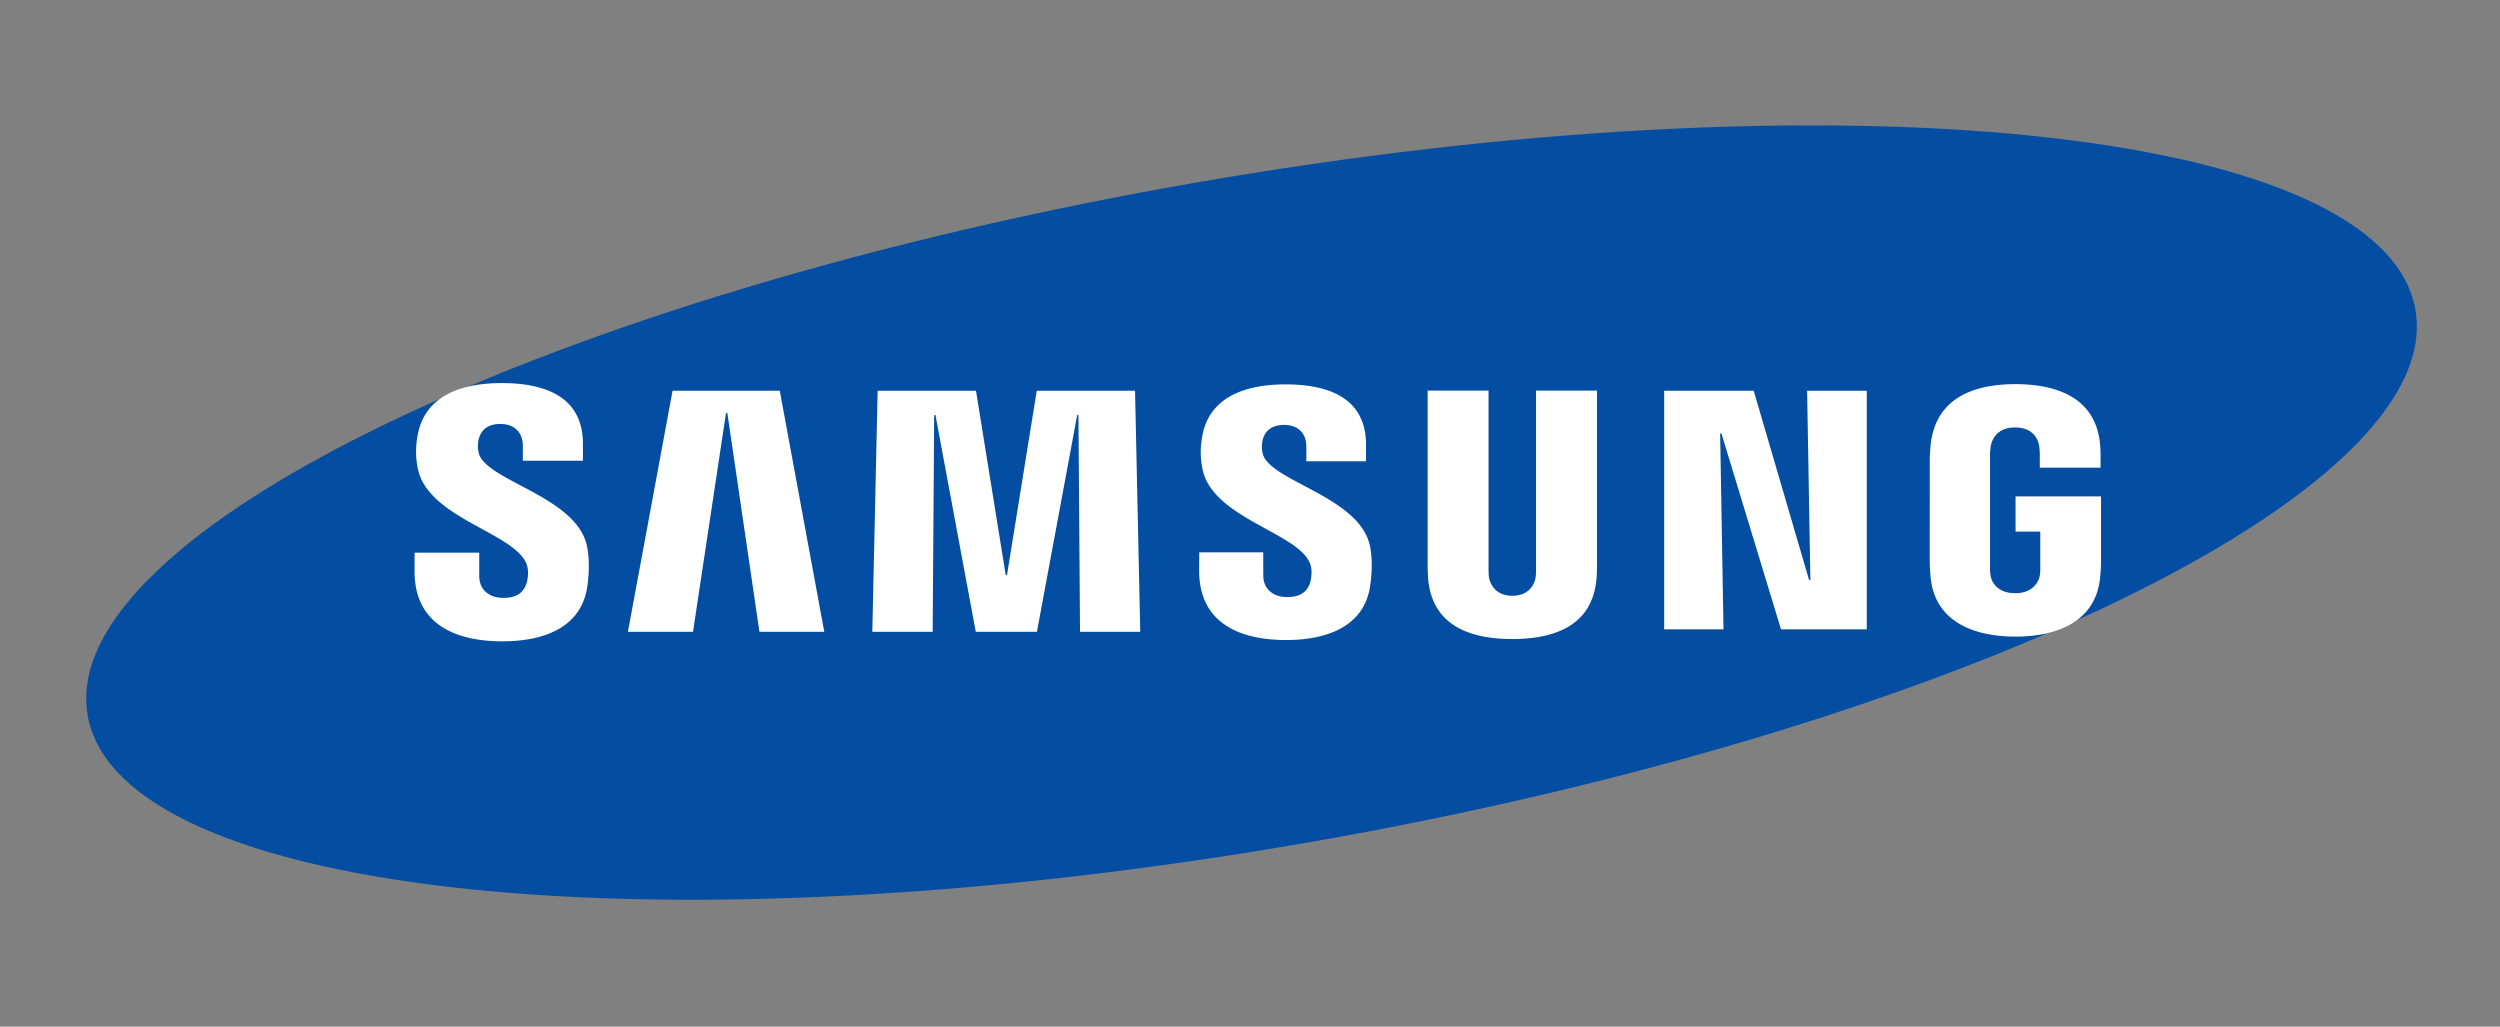 <svg xmlns="http://www.w3.org/2000/svg" width="319" height="131" fill="none"><rect width="100%" height="100%" fill="#808080" stroke="none"/><path fill="#034EA2" d="M308.206 39.527c4.051 23.232-59.152 53.656-141.184 67.951-82.02 14.295-151.793 7.042-155.838-16.202C7.139 68.043 70.36 37.626 152.38 23.337c82.025-14.307 151.788-7.049 155.826 16.19z"/><path fill="#fff" d="M231.006 74.009l-.418-24.155h7.61v30.448h-10.942l-7.598-24.986h-.166l.425 24.986h-7.567V49.854h11.421l7.069 24.155h.166zM92.637 52.708l-4.21 27.913h-8.305l5.698-30.767h13.677l5.68 30.767h-8.274L92.81 52.708h-.172zM128.493 73.375l3.798-23.521h12.54l.664 30.767h-7.684l-.202-27.661h-.16l-5.139 27.661h-7.801l-5.145-27.661h-.166l-.19 27.661h-7.702l.682-30.767h12.546l3.793 23.521h.166zM67.176 71.942c.302.744.21 1.704.068 2.282-.258 1.021-.953 2.067-2.993 2.067-1.93 0-3.099-1.107-3.099-2.793v-2.977h-8.249l-.006 2.38c0 6.86 5.397 8.932 11.181 8.932 5.563 0 10.143-1.9 10.868-7.03.375-2.658.092-4.399-.03-5.057-1.297-6.44-12.97-8.365-13.837-11.964a4.045 4.045 0 01-.031-1.623c.215-.978.885-2.061 2.81-2.061 1.794 0 2.857 1.113 2.857 2.793v1.9h7.666v-2.159c0-6.704-6.012-7.75-10.364-7.75-5.47 0-9.94 1.808-10.757 6.815-.222 1.384-.252 2.614.067 4.158 1.346 6.28 12.264 8.101 13.85 12.087zM167.157 71.887c.301.738.203 1.673.068 2.251-.253 1.021-.941 2.048-2.969 2.048-1.9 0-3.062-1.107-3.062-2.755l-.006-2.953h-8.163l-.012 2.35c0 6.79 5.348 8.839 11.07 8.839 5.502 0 10.038-1.876 10.758-6.957.375-2.639.11-4.355-.025-5-1.291-6.38-12.841-8.286-13.702-11.854a3.895 3.895 0 01-.03-1.593c.221-.99.879-2.042 2.784-2.042 1.783 0 2.822 1.083 2.822 2.756v1.882h7.61v-2.14c0-6.632-5.963-7.671-10.278-7.671-5.409 0-9.841 1.784-10.64 6.76-.222 1.365-.246 2.571.073 4.109 1.322 6.218 12.134 8.027 13.702 11.97zM192.981 76.02c2.133 0 2.797-1.476 2.944-2.233.062-.332.08-.775.074-1.175v-22.77h7.776v22.07c.018.565-.037 1.728-.068 2.017-.547 5.745-5.083 7.609-10.732 7.609-5.656 0-10.198-1.864-10.739-7.61-.025-.288-.08-1.457-.068-2.017v-22.07h7.77v22.765c0 .4.012.85.074 1.175.172.757.817 2.24 2.969 2.24zM257.124 75.695c2.226 0 3.006-1.41 3.148-2.227.055-.35.073-.781.067-1.169v-4.466h-3.153v-4.49h10.905v8.261a22.2 22.2 0 01-.111 2.03c-.51 5.597-5.366 7.596-10.813 7.596-5.458 0-10.302-1.999-10.824-7.596a27.137 27.137 0 01-.111-2.03l.006-12.954c0-.548.068-1.513.129-2.03.682-5.751 5.342-7.603 10.8-7.603 5.453 0 10.229 1.84 10.794 7.603.099.978.068 2.03.068 2.03v1.027h-7.751v-1.722a7.762 7.762 0 00-.099-1.169c-.129-.683-.719-2.245-3.067-2.245-2.244 0-2.895 1.476-3.061 2.245-.092.406-.129.953-.129 1.452V72.31c-.006.388.018.818.08 1.17.123.805.897 2.214 3.122 2.214z"/></svg>